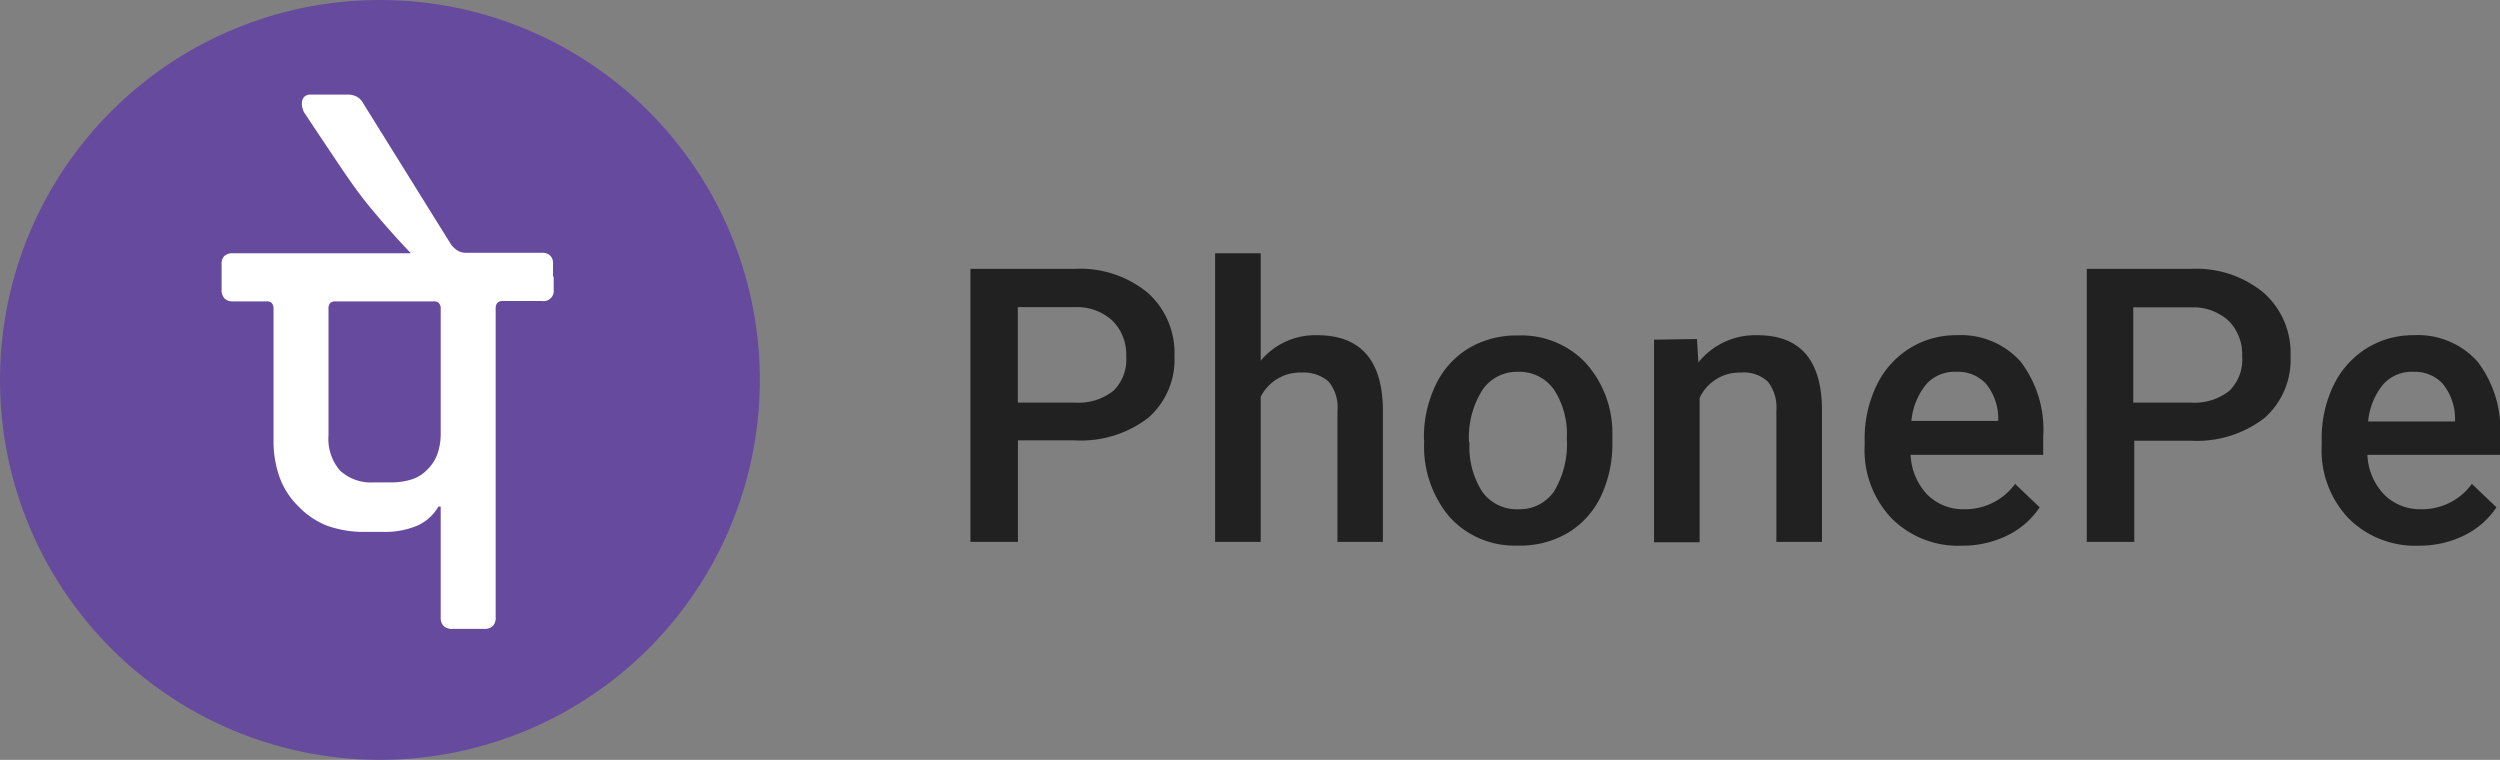 <svg xmlns="http://www.w3.org/2000/svg" viewBox="0 0 197.41 60"><rect x="0" y="0" width="197.41" height="60" fill="#808080" stroke="none"/><defs><style>.cls-1{fill:#664a9e;}.cls-2{fill:#fff;}.cls-3{fill:#212121;}</style></defs><title>Asset 10</title><g id="Layer_2" data-name="Layer 2"><g id="Layer_1-2" data-name="Layer 1"><path class="cls-1" d="M30,0A30,30,0,1,0,60,30,30,30,0,0,0,30,0Z"/><path class="cls-2" d="M43.72,21.87v1a.8.8,0,0,1-.91.9H39.67a.51.51,0,0,0-.4.15.65.65,0,0,0-.13.43v24.4a.91.91,0,0,1-.22.68.93.93,0,0,1-.68.23H35.71a.93.93,0,0,1-.68-.23.92.92,0,0,1-.23-.68V40h-.18a3.64,3.64,0,0,1-1.68,1.51,6.57,6.57,0,0,1-2.71.49H28.85a8.65,8.65,0,0,1-3-.48A6.29,6.29,0,0,1,23.58,40a6.14,6.14,0,0,1-1.49-2.28,8.43,8.43,0,0,1-.49-3V24.38a.69.69,0,0,0-.11-.41.44.44,0,0,0-.32-.17H18.4a.91.91,0,0,1-.68-.24,1,1,0,0,1-.22-.71v-2a.83.83,0,0,1,.22-.64A.94.94,0,0,1,18.4,20H32.45q-1.53-1.59-3-3.36c-1-1.18-1.87-2.43-2.75-3.74l-1.34-2-1.33-2a1.22,1.22,0,0,1-.14-.34,1.18,1.18,0,0,1-.05-.37.73.73,0,0,1,.18-.54.69.69,0,0,1,.53-.18h2.91a1.47,1.47,0,0,1,.74.18,1.31,1.31,0,0,1,.5.54l3.41,5.48,3.41,5.48a1.88,1.88,0,0,0,.57.61,1.25,1.25,0,0,0,.67.2h6a.91.91,0,0,1,.68.22.83.83,0,0,1,.23.64v1Z"/><path class="cls-1" d="M34.28,23.8H26.46a.5.5,0,0,0-.39.14.61.61,0,0,0-.13.43v10a3.83,3.83,0,0,0,.9,2.78,3.61,3.61,0,0,0,2.72.94h1.29a5.31,5.31,0,0,0,1.74-.26A3,3,0,0,0,33.82,37a3.19,3.19,0,0,0,.74-1.21,4.81,4.81,0,0,0,.24-1.58V24.38a.6.6,0,0,0-.13-.43A.47.47,0,0,0,34.28,23.8Z"/><path class="cls-3" d="M80.38,34.79v8H76.63V21.23h8.25a8.37,8.37,0,0,1,5.74,1.88,6.36,6.36,0,0,1,2.12,5A6.1,6.1,0,0,1,90.66,33a8.72,8.72,0,0,1-5.82,1.77H80.38Zm0-3h4.5a4.42,4.42,0,0,0,3.05-.94,3.44,3.44,0,0,0,1-2.71,3.75,3.75,0,0,0-1.07-2.8A4.12,4.12,0,0,0,85,24.25H80.37v7.52Z"/><path class="cls-3" d="M99.52,28.52A5.6,5.6,0,0,1,104,26.47q5.13,0,5.2,5.85V42.79h-3.59V32.46a3.16,3.16,0,0,0-.72-2.35,3,3,0,0,0-2.11-.69,3.47,3.47,0,0,0-3.23,1.92V42.79h-3.6V20h3.6v8.48Z"/><path class="cls-3" d="M112.44,34.63a9.46,9.46,0,0,1,.93-4.24,6.78,6.78,0,0,1,2.62-2.9,7.37,7.37,0,0,1,3.88-1,7,7,0,0,1,5.27,2.09,8.25,8.25,0,0,1,2.18,5.54l0,.84a9.67,9.67,0,0,1-.91,4.24,6.76,6.76,0,0,1-2.61,2.88,7.38,7.38,0,0,1-3.92,1,6.94,6.94,0,0,1-5.42-2.26,8.64,8.64,0,0,1-2-6Zm3.6.31a6.5,6.5,0,0,0,1,3.88,3.32,3.32,0,0,0,2.84,1.39,3.28,3.28,0,0,0,2.84-1.42,7.17,7.17,0,0,0,1-4.16,6.42,6.42,0,0,0-1-3.85,3.34,3.34,0,0,0-2.84-1.42,3.29,3.29,0,0,0-2.8,1.4A7,7,0,0,0,116,34.94Z"/><path class="cls-3" d="M134,26.77l.11,1.85a5.76,5.76,0,0,1,4.66-2.15q5,0,5.1,5.73V42.79h-3.6V32.41a3.3,3.3,0,0,0-.66-2.26,2.78,2.78,0,0,0-2.16-.73,3.47,3.47,0,0,0-3.24,2v11.4h-3.6v-16Z"/><path class="cls-3" d="M154.91,43.09a7.41,7.41,0,0,1-5.54-2.16,7.8,7.8,0,0,1-2.13-5.74v-.44a9.59,9.59,0,0,1,.93-4.29,7,7,0,0,1,2.6-2.94,6.86,6.86,0,0,1,3.73-1.05,6.32,6.32,0,0,1,5.06,2.09,8.82,8.82,0,0,1,1.78,5.91v1.45H150.87a4.85,4.85,0,0,0,1.32,3.14,4,4,0,0,0,2.93,1.15,4.86,4.86,0,0,0,4-2l1.94,1.85a6.48,6.48,0,0,1-2.57,2.23A8,8,0,0,1,154.91,43.09Zm-.43-13.73a3,3,0,0,0-2.39,1,5.35,5.35,0,0,0-1.16,2.88h6.86V33a4.3,4.3,0,0,0-1-2.73A3,3,0,0,0,154.48,29.36Z"/><path class="cls-3" d="M168.53,34.79v8h-3.75V21.23H173a8.37,8.37,0,0,1,5.74,1.88,6.34,6.34,0,0,1,2.13,5A6.13,6.13,0,0,1,178.82,33,8.73,8.73,0,0,1,173,34.8h-4.46Zm0-3H173a4.42,4.42,0,0,0,3.05-.94,3.44,3.44,0,0,0,1-2.71,3.75,3.75,0,0,0-1.06-2.8,4.14,4.14,0,0,0-2.94-1.07h-4.6v7.52Z"/><path class="cls-3" d="M191,43.09a7.45,7.45,0,0,1-5.55-2.16,7.79,7.79,0,0,1-2.12-5.74v-.44a9.59,9.59,0,0,1,.92-4.29,7.09,7.09,0,0,1,2.6-2.94,6.89,6.89,0,0,1,3.73-1.05,6.31,6.31,0,0,1,5.06,2.09,8.82,8.82,0,0,1,1.78,5.91v1.45H186.94a4.81,4.81,0,0,0,1.33,3.14,4,4,0,0,0,2.92,1.15,4.85,4.85,0,0,0,4-2l1.94,1.85a6.48,6.48,0,0,1-2.57,2.23A8,8,0,0,1,191,43.09Zm-.43-13.73a3,3,0,0,0-2.39,1A5.35,5.35,0,0,0,187,33.28h6.86V33a4.36,4.36,0,0,0-1-2.73A3,3,0,0,0,190.56,29.36Z"/></g></g></svg>